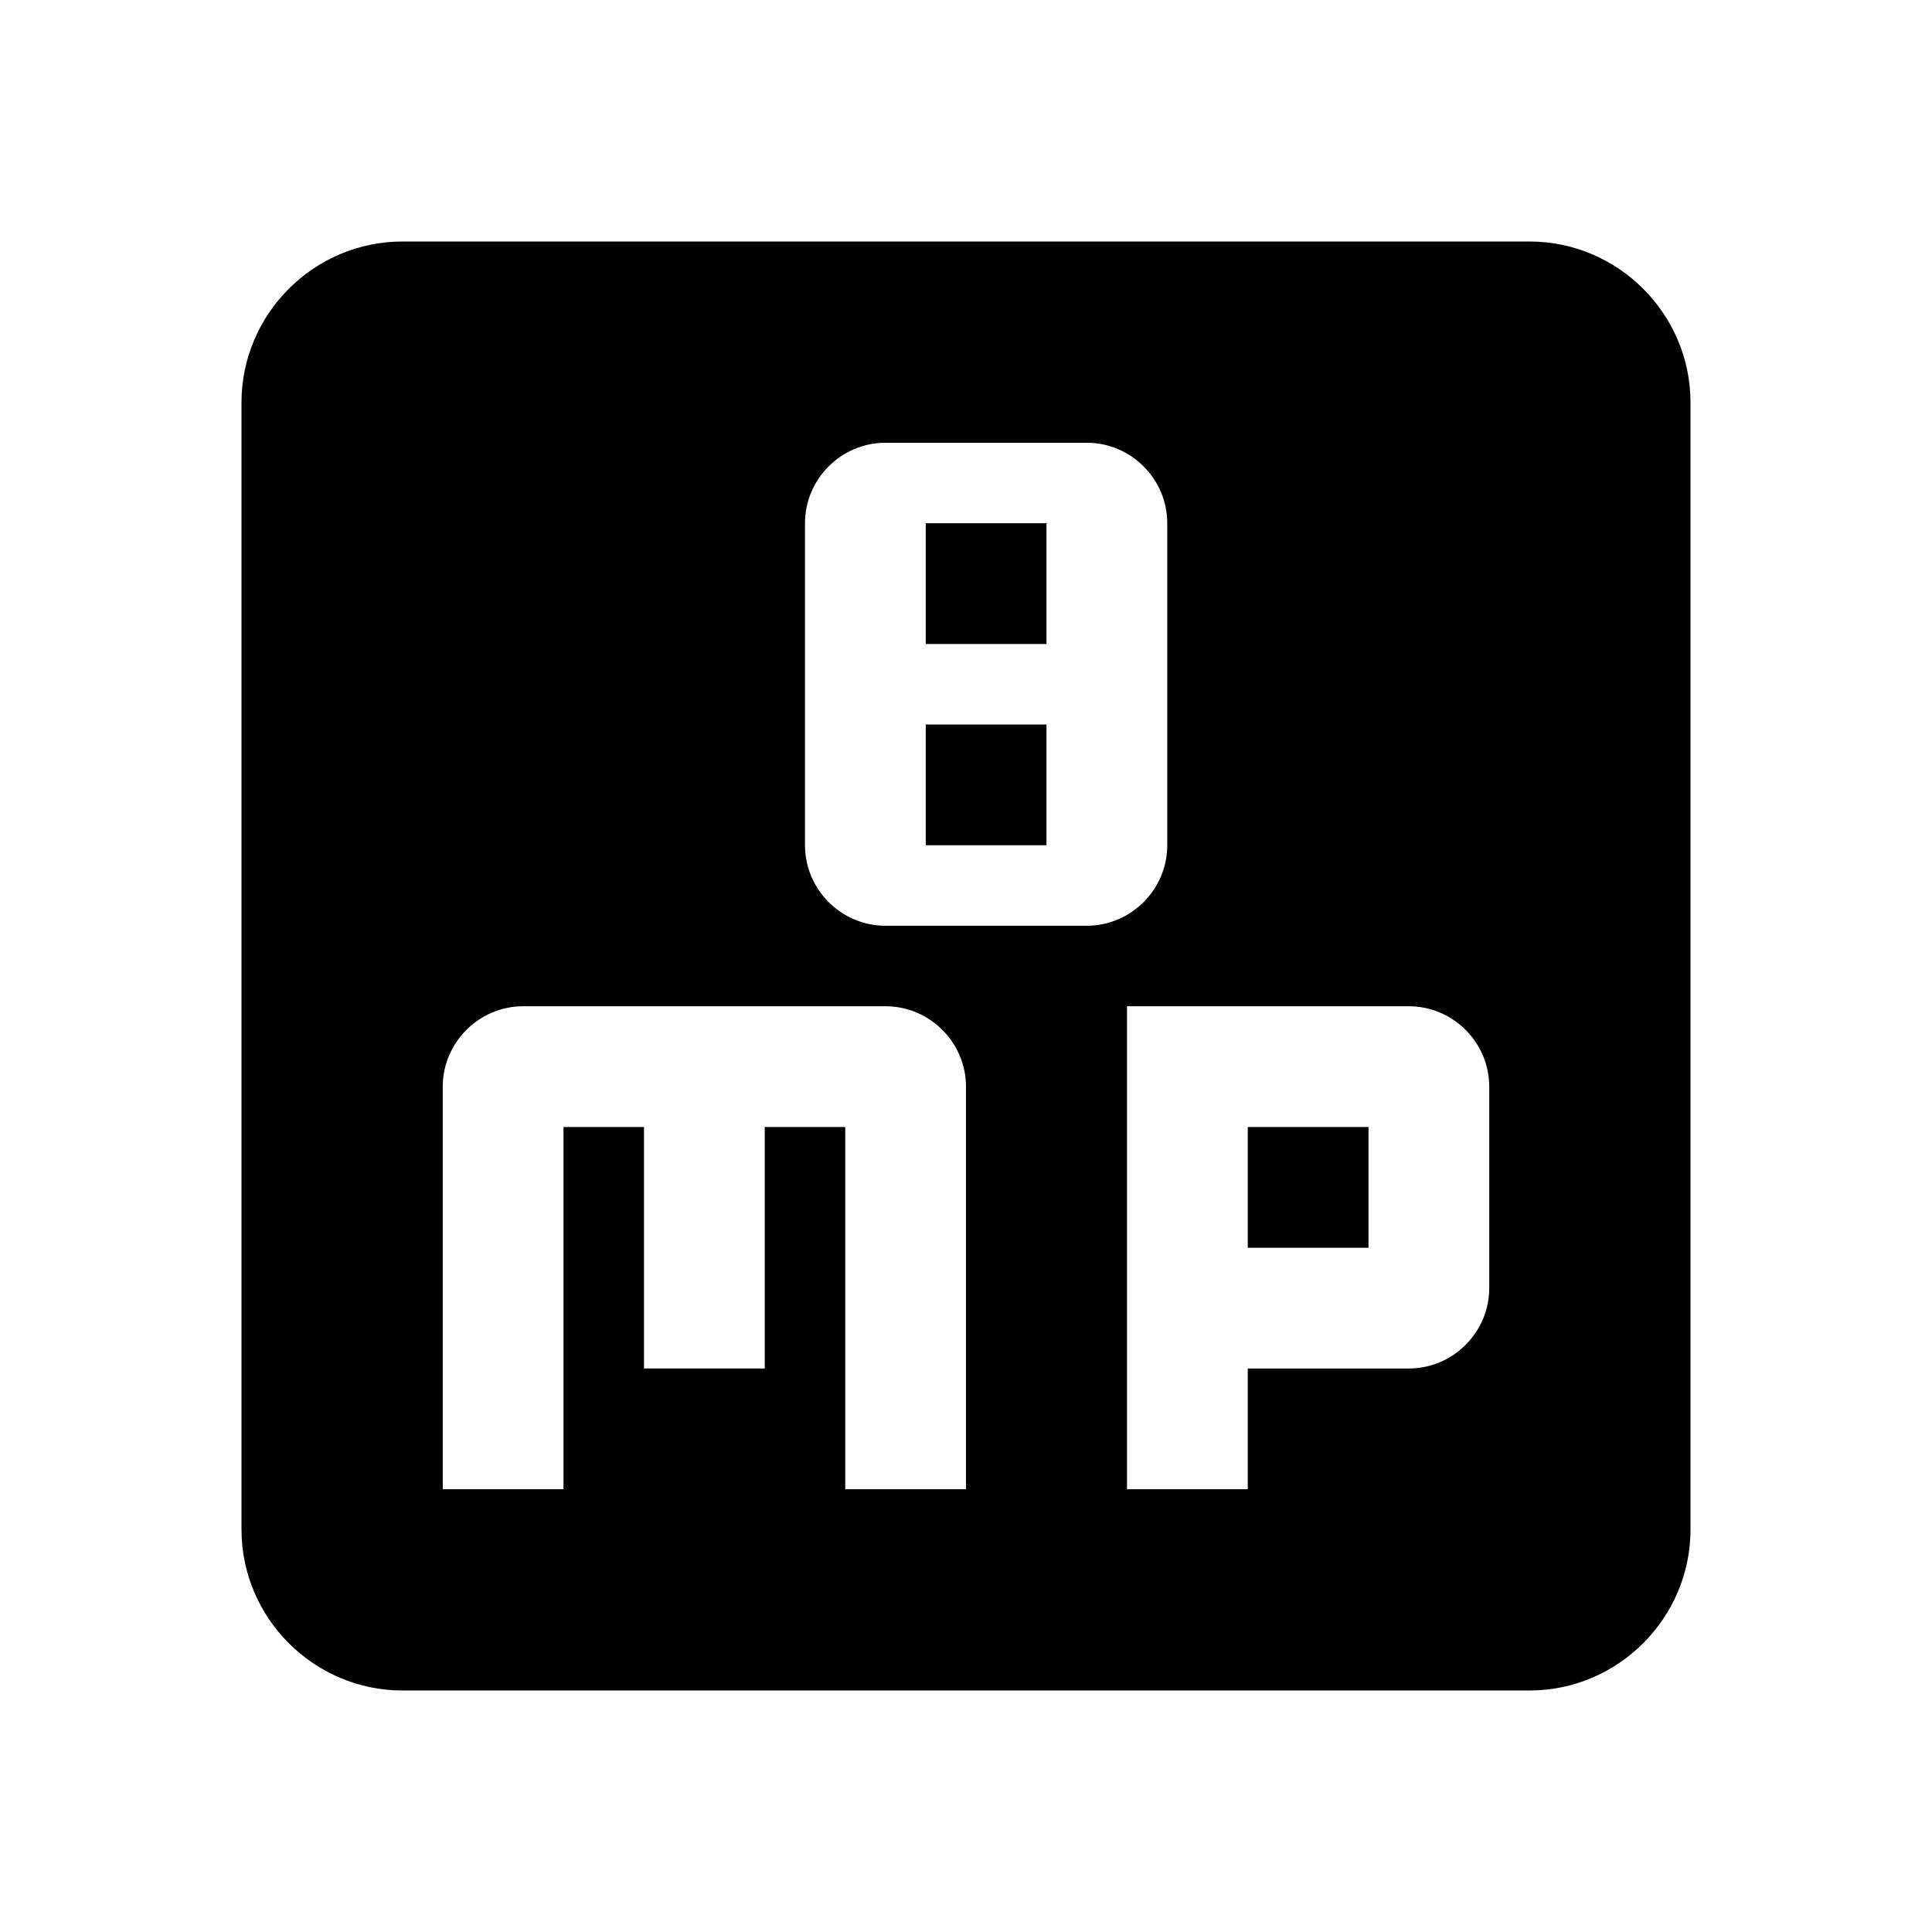 <svg xmlns="http://www.w3.org/2000/svg" fill="currentColor" viewBox="0 0 24 24" stroke-width="1.5" stroke="none" aria-hidden="true">
  <path fill="none" d="M0 0h24v24H0V0z"/>
  <path d="M11.5 9H13v1.5h-1.5zm0-2.5H13V8h-1.5zM19 3H5c-1.1 0-2 .9-2 2v14c0 1.1.9 2 2 2h14c1.1 0 2-.9 2-2V5c0-1.1-.9-2-2-2zm-7 15.5h-1.5V14h-1v3H8v-3H7v4.5H5.5v-5c0-.55.45-1 1-1H11c.55 0 1 .45 1 1v5zm3.5 0H14v-6h3.5c.55 0 1 .45 1 1V16c0 .55-.45 1-1 1h-2v1.5zm-1-8c0 .55-.45 1-1 1H11c-.55 0-1-.45-1-1v-4c0-.55.45-1 1-1h2.5c.55 0 1 .45 1 1v4zm1 3.5H17v1.5h-1.5z"/>
</svg>
